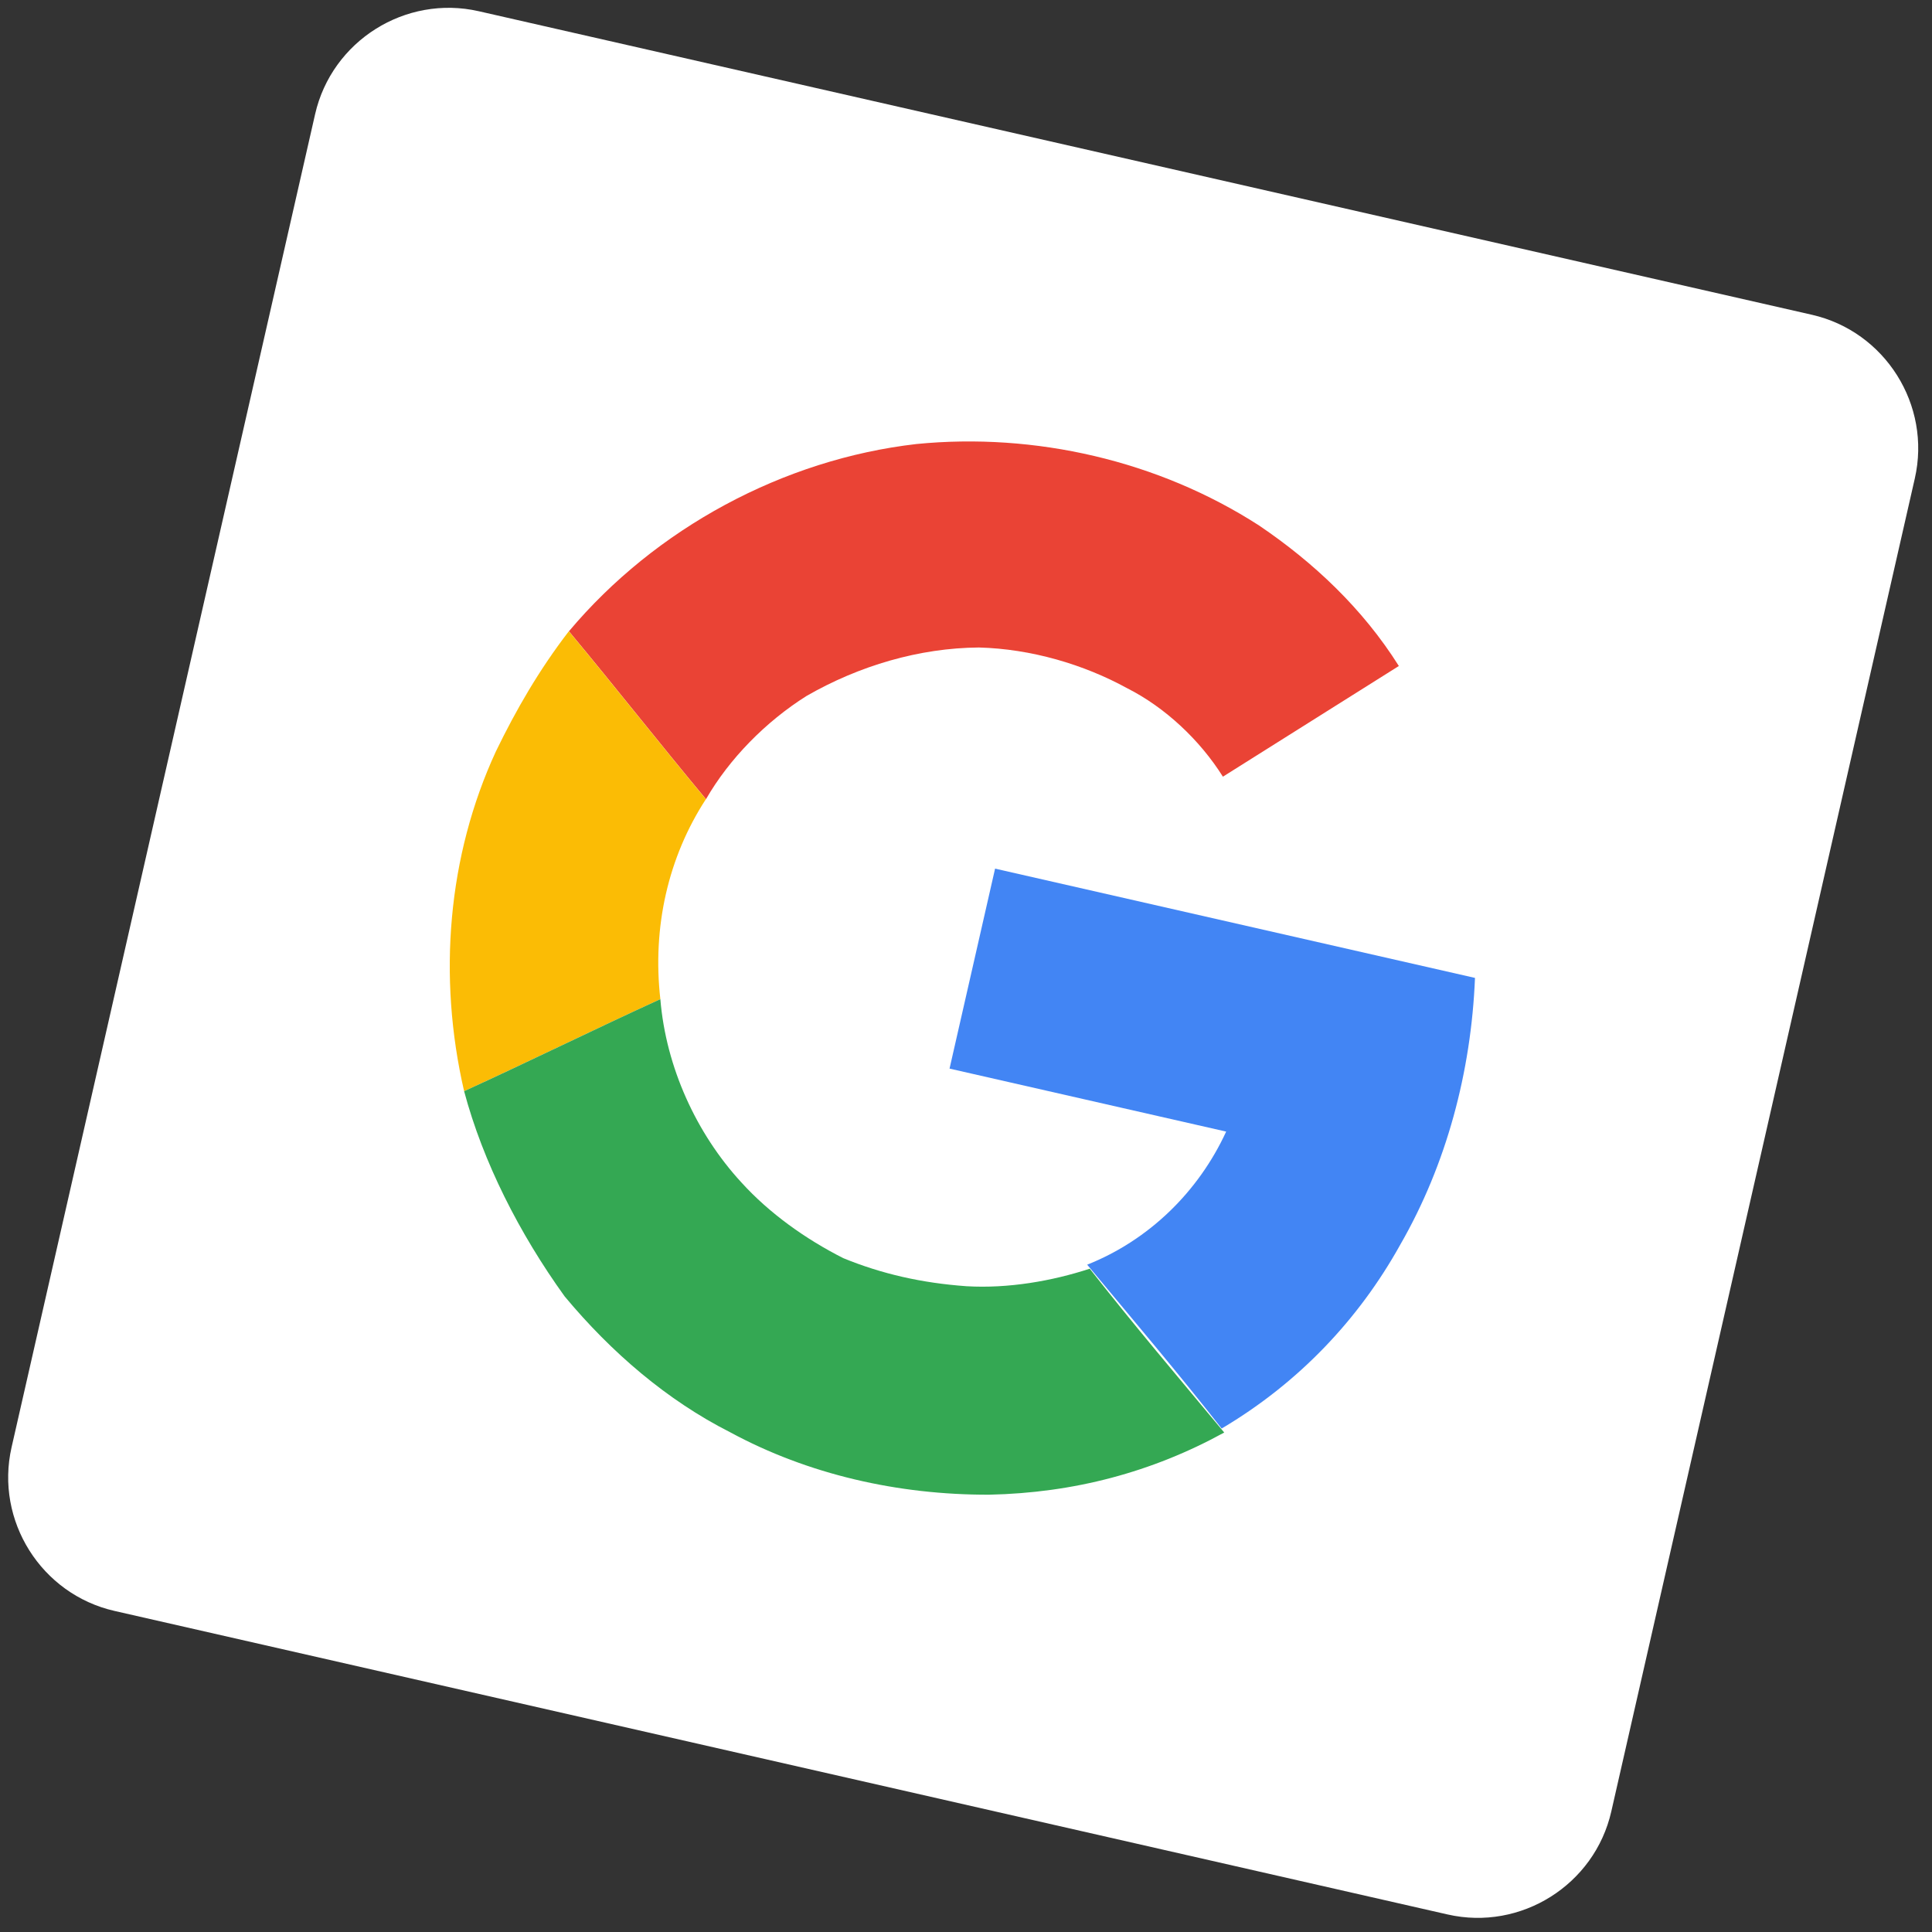 <svg width="101" height="101" viewBox="0 0 101 101" version="1.1" xmlns="http://www.w3.org/2000/svg" xmlns:xlink="http://www.w3.org/1999/xlink">
<rect x="0" y="0" width="101" height="101" fill="#333333" stroke="none"/>
<title>Group.svg</title>
<desc>Created using Figma</desc>
<g id="Canvas" transform="translate(-4592 -56)">
<g id="Group">
<g id="Vector">
<use xlink:href="#path0_fill" transform="matrix(0.975 0.222 -0.222 0.975 4610.06 55)" fill="#FFFFFF"/>
</g>
<g id="Group">
<g id="Vector">
<use xlink:href="#path1_fill" transform="matrix(0.975 0.222 -0.222 0.975 4622.27 73.683)" fill="#FFFFFF"/>
</g>
<g id="Group">
<g id="Vector">
<use xlink:href="#path2_fill" transform="matrix(0.975 0.222 -0.222 0.975 4625.08 74.344)" fill="#EA4335"/>
</g>
</g>
<g id="Group">
<g id="Vector">
<use xlink:href="#path3_fill" transform="matrix(0.975 0.222 -0.222 0.975 4618.93 88.362)" fill="#FBBC05"/>
</g>
</g>
<g id="Group">
<g id="Vector">
<use xlink:href="#path4_fill" transform="matrix(0.975 0.222 -0.222 0.975 4644.02 101.41)" fill="#4285F4"/>
</g>
</g>
<g id="Group">
<g id="Vector">
<use xlink:href="#path5_fill" transform="matrix(0.975 0.222 -0.222 0.975 4617.81 106.25)" fill="#34A853"/>
</g>
</g>
</g>
</g>
</g>
<defs>
<path id="path0_fill" d="M 78.625 0L 7.148 0C 3.216 0 0 3.216 0 7.148L 0 78.625C 0 82.557 3.216 85.773 7.148 85.773L 78.625 85.773C 82.557 85.773 85.773 82.557 85.773 78.625L 85.773 7.148C 85.773 3.216 82.557 0 78.625 0Z"/>
<path id="path1_fill" d="M 18.426 1.474C 11.814 3.797 6.096 8.801 2.879 15.055C 1.807 17.199 0.914 19.522 0.556 22.024C -0.694 27.921 0.199 34.354 2.879 39.715C 4.666 43.289 7.168 46.326 10.385 48.828C 13.244 51.151 16.639 52.938 20.392 53.831C 25.038 55.082 29.862 55.082 34.33 54.01C 38.44 53.117 42.371 51.151 45.587 48.113C 48.983 45.075 51.306 41.144 52.556 36.677C 53.986 32.031 54.165 27.027 53.271 22.203C 44.694 22.203 36.117 22.203 27.539 22.203C 27.539 25.777 27.539 29.351 27.539 32.924C 32.543 32.924 37.546 32.924 42.371 32.924C 41.835 36.319 39.69 39.536 36.831 41.323C 35.044 42.574 32.9 43.289 30.756 43.646C 28.611 44.003 26.288 44.003 24.144 43.646C 22 43.289 19.855 42.216 18.069 40.966C 15.209 39 12.886 35.962 11.814 32.567C 10.563 29.172 10.563 25.419 11.814 21.845C 12.708 19.522 13.959 17.199 15.745 15.412C 17.89 13.089 20.749 11.481 23.965 10.945C 26.646 10.409 29.326 10.409 32.007 11.302C 34.151 12.017 36.295 13.268 37.904 14.698C 39.512 13.089 41.299 11.302 42.907 9.694C 43.8 8.801 44.694 7.907 45.587 7.014C 43.086 4.691 40.048 2.725 36.831 1.474C 30.934 -0.491 24.323 -0.491 18.426 1.474Z"/>
<path id="path2_fill" d="M 15.546 1.453C 21.443 -0.513 28.055 -0.513 33.952 1.631C 37.168 2.882 40.206 4.669 42.708 7.171C 41.814 8.064 40.921 8.958 40.027 9.851C 38.419 11.46 36.632 13.246 35.024 14.855C 33.416 13.246 31.271 11.996 29.127 11.46C 26.625 10.745 23.766 10.566 21.086 11.102C 18.048 11.817 15.189 13.425 12.866 15.569C 11.079 17.356 9.649 19.679 8.935 22.002C 5.897 19.679 3.038 17.356 6.81663e-07 15.033C 3.216 8.779 8.935 3.776 15.546 1.453Z"/>
<path id="path3_fill" d="M 0.556 6.969C 1.093 4.646 1.807 2.323 2.879 6.81663e-07C 5.917 2.323 8.776 4.646 11.814 6.969C 10.563 10.364 10.563 14.117 11.814 17.691C 8.776 20.014 5.917 22.337 2.879 24.66C 0.199 19.12 -0.694 12.866 0.556 6.969Z"/>
<path id="path4_fill" d="M -1.36333e-06 6.81663e-07C 8.577 6.81663e-07 17.155 6.81663e-07 25.732 6.81663e-07C 26.625 4.825 26.447 9.828 25.017 14.474C 23.766 18.763 21.443 22.694 18.048 25.911C 15.189 23.588 12.33 21.443 9.292 19.12C 12.151 17.155 14.117 14.117 14.832 10.722C 9.828 10.722 4.825 10.722 -1.36333e-06 10.722C -1.36333e-06 7.148 -1.36333e-06 3.574 -1.36333e-06 6.81663e-07Z"/>
<path id="path5_fill" d="M 6.81663e-07 6.969C 3.038 4.646 5.897 2.323 8.935 0C 10.007 3.395 12.33 6.433 15.189 8.399C 16.976 9.649 19.12 10.543 21.265 11.079C 23.409 11.436 25.553 11.436 27.876 11.079C 30.021 10.722 32.165 9.828 33.952 8.756C 36.811 11.079 39.67 13.223 42.708 15.546C 39.491 18.405 35.739 20.371 31.45 21.443C 26.804 22.515 21.979 22.515 17.512 21.265C 13.938 20.371 10.543 18.584 7.505 16.261C 4.467 13.581 1.787 10.364 6.81663e-07 6.969Z"/>
</defs>
</svg>
